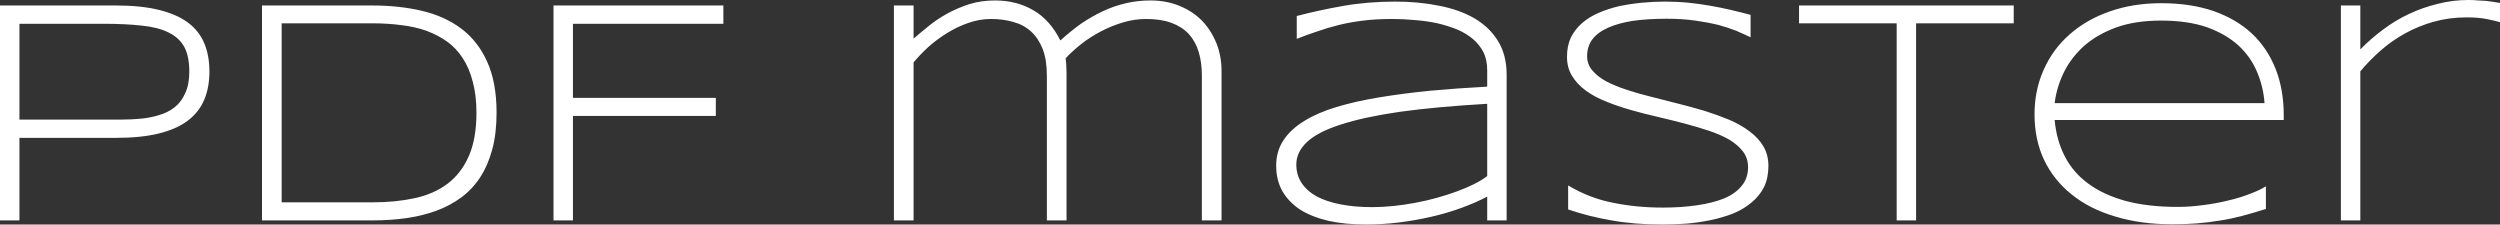 <svg data-v-423bf9ae="" xmlns="http://www.w3.org/2000/svg" viewBox="0 0 668.126 60" class="font"><rect x="0" y="0" width="668.126" height="60" fill="#333333" stroke="none"/><!----><!----><!----><g data-v-423bf9ae="" id="3552b85b-0fac-479d-9a8a-1a6bcf663d1e" fill="white" transform="matrix(6.11,0,0,6.11,-9.654,-6.11)"><path d="M10.74 4.13L10.74 4.13L10.74 4.13Q10.74 4.83 10.51 5.37L10.51 5.37L10.51 5.37Q10.28 5.91 9.79 6.28L9.79 6.28L9.79 6.28Q9.30 6.65 8.52 6.84L8.52 6.84L8.52 6.84Q7.75 7.03 6.65 7.03L6.65 7.03L2.43 7.03L2.43 10.64L1.58 10.64L1.58 1.24L6.65 1.24L6.65 1.24Q7.75 1.24 8.52 1.43L8.52 1.43L8.52 1.43Q9.30 1.62 9.79 1.98L9.79 1.98L9.79 1.98Q10.28 2.34 10.51 2.88L10.51 2.88L10.51 2.88Q10.74 3.42 10.74 4.13ZM9.86 4.13L9.86 4.13L9.86 4.13Q9.86 3.46 9.64 3.05L9.64 3.05L9.64 3.05Q9.41 2.64 8.95 2.42L8.95 2.42L8.95 2.42Q8.49 2.19 7.78 2.12L7.78 2.12L7.78 2.12Q7.08 2.04 6.10 2.04L6.10 2.04L2.43 2.04L2.43 6.23L6.10 6.23L6.10 6.23Q6.48 6.23 6.91 6.23L6.91 6.23L6.91 6.23Q7.33 6.23 7.75 6.19L7.75 6.19L7.75 6.19Q8.17 6.15 8.55 6.03L8.55 6.03L8.55 6.03Q8.93 5.92 9.22 5.69L9.22 5.69L9.22 5.69Q9.51 5.46 9.68 5.08L9.68 5.08L9.68 5.08Q9.86 4.70 9.86 4.13ZM23.30 5.93L23.30 5.93L23.30 5.93Q23.30 6.84 23.11 7.54L23.11 7.54L23.11 7.54Q22.92 8.24 22.58 8.76L22.58 8.76L22.58 8.76Q22.24 9.28 21.75 9.64L21.75 9.64L21.75 9.64Q21.26 10.00 20.66 10.22L20.66 10.22L20.66 10.22Q20.06 10.44 19.36 10.54L19.36 10.54L19.36 10.54Q18.66 10.64 17.89 10.64L17.89 10.64L13.04 10.64L13.04 1.24L17.88 1.24L17.88 1.24Q19.03 1.24 20.02 1.47L20.02 1.47L20.02 1.47Q21.01 1.70 21.74 2.24L21.74 2.24L21.74 2.24Q22.47 2.78 22.88 3.68L22.88 3.68L22.88 3.68Q23.30 4.59 23.30 5.93ZM22.42 5.93L22.42 5.93L22.42 5.93Q22.42 5.17 22.26 4.58L22.26 4.58L22.26 4.58Q22.11 3.99 21.83 3.56L21.83 3.56L21.83 3.56Q21.55 3.12 21.15 2.83L21.15 2.83L21.15 2.83Q20.75 2.54 20.24 2.35L20.24 2.35L20.24 2.35Q19.74 2.17 19.14 2.10L19.14 2.10L19.14 2.10Q18.55 2.02 17.88 2.02L17.88 2.02L13.90 2.02L13.90 9.85L17.88 9.85L17.88 9.85Q18.88 9.85 19.71 9.67L19.71 9.67L19.71 9.67Q20.55 9.49 21.15 9.04L21.15 9.04L21.15 9.04Q21.75 8.59 22.08 7.84L22.08 7.84L22.08 7.84Q22.42 7.08 22.42 5.93ZM33.22 2.04L26.64 2.04L26.64 5.28L32.89 5.28L32.89 6.07L26.64 6.07L26.64 10.64L25.79 10.64L25.79 1.24L33.22 1.24L33.22 2.04ZM40.68 1.24L41.54 1.24L41.54 2.69L41.54 2.69Q41.84 2.43 42.21 2.13L42.21 2.13L42.21 2.13Q42.57 1.84 43.02 1.59L43.02 1.59L43.02 1.59Q43.46 1.35 43.98 1.18L43.98 1.18L43.98 1.18Q44.50 1.02 45.10 1.02L45.10 1.02L45.10 1.02Q46.05 1.02 46.78 1.45L46.78 1.45L46.78 1.45Q47.51 1.87 47.96 2.77L47.96 2.77L47.96 2.77Q48.40 2.37 48.86 2.04L48.86 2.04L48.86 2.04Q49.33 1.72 49.82 1.49L49.82 1.49L49.82 1.49Q50.31 1.26 50.83 1.14L50.83 1.14L50.83 1.14Q51.34 1.02 51.90 1.02L51.90 1.02L51.90 1.02Q52.60 1.02 53.18 1.26L53.18 1.26L53.18 1.26Q53.76 1.50 54.16 1.91L54.16 1.91L54.16 1.91Q54.56 2.33 54.79 2.90L54.79 2.90L54.79 2.90Q55.01 3.46 55.01 4.10L55.01 4.10L55.01 10.64L54.15 10.64L54.15 4.32L54.15 4.32Q54.15 3.73 54.01 3.27L54.01 3.27L54.01 3.27Q53.87 2.81 53.58 2.49L53.58 2.49L53.58 2.49Q53.28 2.17 52.82 2.00L52.82 2.00L52.82 2.00Q52.36 1.83 51.71 1.83L51.71 1.83L51.71 1.83Q51.20 1.83 50.70 1.98L50.70 1.98L50.70 1.98Q50.20 2.13 49.74 2.37L49.74 2.37L49.74 2.37Q49.28 2.61 48.88 2.92L48.88 2.92L48.88 2.92Q48.49 3.23 48.19 3.55L48.19 3.55L48.19 3.55Q48.22 3.75 48.22 3.88L48.22 3.88L48.22 3.88Q48.23 4.02 48.23 4.21L48.23 4.21L48.23 10.64L47.37 10.64L47.37 4.32L47.37 4.32Q47.37 3.62 47.19 3.15L47.19 3.15L47.19 3.15Q47.00 2.67 46.68 2.38L46.68 2.38L46.68 2.38Q46.35 2.08 45.90 1.96L45.90 1.96L45.90 1.96Q45.45 1.83 44.93 1.83L44.93 1.83L44.93 1.83Q44.43 1.83 43.94 2.00L43.94 2.00L43.94 2.00Q43.45 2.17 43.00 2.45L43.00 2.45L43.00 2.45Q42.56 2.72 42.18 3.06L42.18 3.06L42.18 3.06Q41.81 3.40 41.54 3.73L41.54 3.73L41.54 10.64L40.68 10.64L40.68 1.24ZM67.48 10.64L66.63 10.64L66.63 9.60L66.63 9.60Q66.14 9.86 65.51 10.09L65.51 10.09L65.51 10.09Q64.89 10.32 64.19 10.48L64.19 10.48L64.19 10.48Q63.50 10.64 62.77 10.73L62.77 10.73L62.77 10.73Q62.04 10.82 61.33 10.82L61.33 10.82L61.33 10.82Q60.42 10.82 59.69 10.66L59.69 10.66L59.69 10.66Q58.96 10.49 58.45 10.17L58.45 10.17L58.45 10.17Q57.95 9.84 57.67 9.36L57.67 9.36L57.67 9.36Q57.40 8.88 57.40 8.24L57.40 8.24L57.40 8.24Q57.40 7.62 57.72 7.13L57.72 7.13L57.72 7.13Q58.04 6.65 58.63 6.29L58.63 6.29L58.63 6.29Q59.21 5.93 60.04 5.68L60.04 5.68L60.04 5.68Q60.87 5.43 61.90 5.26L61.90 5.26L61.90 5.26Q62.92 5.09 64.12 4.97L64.12 4.97L64.12 4.97Q65.31 4.86 66.63 4.79L66.63 4.79L66.63 4.07L66.63 4.07Q66.63 3.63 66.47 3.29L66.47 3.29L66.47 3.29Q66.30 2.96 66.01 2.71L66.01 2.71L66.01 2.71Q65.71 2.46 65.32 2.29L65.32 2.29L65.32 2.29Q64.92 2.13 64.46 2.02L64.46 2.02L64.46 2.02Q64.00 1.92 63.49 1.88L63.49 1.88L63.49 1.88Q62.98 1.83 62.47 1.83L62.47 1.83L62.47 1.83Q61.78 1.83 61.21 1.90L61.21 1.90L61.21 1.90Q60.64 1.97 60.15 2.09L60.15 2.09L60.15 2.09Q59.66 2.21 59.21 2.37L59.21 2.37L59.21 2.37Q58.75 2.52 58.30 2.70L58.30 2.70L58.30 1.70L58.30 1.70Q59.25 1.45 60.32 1.26L60.32 1.26L60.32 1.26Q61.40 1.07 62.61 1.07L62.61 1.07L62.61 1.07Q63.64 1.07 64.52 1.25L64.52 1.25L64.52 1.25Q65.41 1.42 66.07 1.80L66.07 1.80L66.07 1.80Q66.73 2.19 67.10 2.79L67.10 2.79L67.10 2.79Q67.48 3.40 67.48 4.27L67.48 4.27L67.48 10.64ZM66.63 8.70L66.63 5.54L66.63 5.54Q64.39 5.67 62.81 5.89L62.81 5.89L62.81 5.89Q61.23 6.12 60.22 6.45L60.22 6.45L60.22 6.45Q59.22 6.77 58.75 7.21L58.75 7.21L58.75 7.21Q58.28 7.65 58.28 8.20L58.28 8.20L58.28 8.20Q58.28 8.65 58.51 9.00L58.51 9.00L58.51 9.00Q58.74 9.35 59.17 9.59L59.17 9.59L59.17 9.59Q59.60 9.82 60.22 9.94L60.22 9.94L60.22 9.94Q60.83 10.06 61.60 10.06L61.60 10.06L61.60 10.06Q62.05 10.06 62.53 10.01L62.53 10.01L62.53 10.01Q63.01 9.96 63.49 9.87L63.49 9.87L63.49 9.87Q63.97 9.78 64.44 9.65L64.44 9.65L64.44 9.65Q64.90 9.52 65.31 9.37L65.31 9.37L65.31 9.37Q65.72 9.22 66.06 9.05L66.06 9.05L66.06 9.05Q66.40 8.88 66.63 8.70L66.63 8.70ZM78.15 1.65L78.15 2.63L78.15 2.63Q77.88 2.50 77.53 2.35L77.53 2.35L77.53 2.35Q77.18 2.21 76.74 2.09L76.74 2.09L76.74 2.09Q76.29 1.98 75.73 1.90L75.73 1.90L75.73 1.90Q75.17 1.82 74.48 1.82L74.48 1.82L74.48 1.82Q73.66 1.82 73.01 1.91L73.01 1.91L73.01 1.91Q72.37 2.01 71.92 2.21L71.92 2.21L71.92 2.21Q71.47 2.41 71.23 2.72L71.23 2.72L71.23 2.72Q71.00 3.03 71.00 3.45L71.00 3.45L71.00 3.45Q71.00 3.81 71.22 4.07L71.22 4.07L71.22 4.07Q71.44 4.34 71.82 4.55L71.82 4.55L71.82 4.55Q72.20 4.75 72.71 4.92L72.71 4.92L72.71 4.92Q73.22 5.09 73.79 5.23L73.79 5.23L73.79 5.23Q74.36 5.38 74.97 5.53L74.97 5.53L74.97 5.53Q75.57 5.68 76.14 5.85L76.14 5.85L76.14 5.85Q76.71 6.03 77.22 6.24L77.22 6.24L77.22 6.24Q77.73 6.46 78.11 6.75L78.11 6.75L78.11 6.75Q78.49 7.03 78.71 7.40L78.71 7.40L78.71 7.40Q78.93 7.77 78.93 8.26L78.93 8.26L78.93 8.26Q78.93 8.78 78.74 9.18L78.74 9.18L78.74 9.18Q78.54 9.57 78.20 9.85L78.20 9.85L78.20 9.85Q77.86 10.14 77.41 10.33L77.41 10.33L77.41 10.33Q76.95 10.51 76.44 10.62L76.44 10.62L76.44 10.62Q75.92 10.73 75.37 10.78L75.37 10.78L75.37 10.78Q74.82 10.82 74.29 10.82L74.29 10.82L74.29 10.82Q73.06 10.82 72.07 10.64L72.07 10.64L72.07 10.64Q71.07 10.47 70.17 10.16L70.17 10.16L70.17 9.11L70.17 9.11Q71.10 9.67 72.14 9.87L72.14 9.87L72.14 9.87Q73.17 10.08 74.31 10.08L74.31 10.08L74.31 10.08Q75.12 10.08 75.80 9.98L75.80 9.98L75.80 9.98Q76.49 9.88 76.99 9.68L76.99 9.68L76.99 9.68Q77.49 9.47 77.76 9.13L77.76 9.13L77.76 9.13Q78.04 8.80 78.04 8.31L78.04 8.31L78.04 8.31Q78.04 7.92 77.82 7.63L77.82 7.63L77.82 7.63Q77.59 7.33 77.22 7.11L77.22 7.11L77.22 7.11Q76.84 6.89 76.33 6.72L76.33 6.72L76.33 6.72Q75.82 6.55 75.25 6.40L75.25 6.40L75.25 6.40Q74.68 6.25 74.08 6.11L74.08 6.11L74.08 6.11Q73.47 5.97 72.91 5.81L72.91 5.81L72.91 5.81Q72.34 5.65 71.83 5.44L71.83 5.44L71.83 5.44Q71.32 5.24 70.94 4.96L70.94 4.96L70.94 4.96Q70.56 4.68 70.34 4.32L70.34 4.32L70.34 4.32Q70.12 3.96 70.12 3.48L70.12 3.48L70.12 3.48Q70.12 3.01 70.29 2.64L70.29 2.64L70.29 2.64Q70.47 2.28 70.78 2.01L70.78 2.01L70.78 2.01Q71.09 1.74 71.51 1.56L71.51 1.56L71.51 1.56Q71.93 1.38 72.40 1.27L72.40 1.27L72.40 1.27Q72.88 1.17 73.39 1.12L73.39 1.12L73.39 1.12Q73.90 1.07 74.40 1.07L74.40 1.07L74.40 1.07Q74.95 1.07 75.44 1.12L75.44 1.12L75.44 1.12Q75.93 1.17 76.38 1.25L76.38 1.25L76.38 1.25Q76.84 1.33 77.27 1.43L77.27 1.43L77.27 1.43Q77.70 1.53 78.15 1.65L78.15 1.65ZM89.66 2.02L85.39 2.02L85.39 10.64L84.54 10.64L84.54 2.02L80.27 2.02L80.27 1.24L89.66 1.24L89.66 2.02ZM100.69 9.15L100.69 10.14L100.69 10.14Q100.12 10.32 99.63 10.45L99.63 10.45L99.63 10.45Q99.13 10.58 98.66 10.65L98.66 10.65L98.66 10.65Q98.18 10.73 97.68 10.77L97.68 10.77L97.68 10.77Q97.19 10.81 96.59 10.81L96.59 10.81L96.59 10.81Q95.21 10.81 94.10 10.47L94.10 10.47L94.10 10.47Q92.98 10.14 92.20 9.51L92.20 9.51L92.20 9.51Q91.42 8.89 90.99 8.00L90.99 8.00L90.99 8.00Q90.57 7.11 90.57 6.00L90.57 6.00L90.57 6.00Q90.57 4.93 90.98 4.03L90.98 4.03L90.98 4.03Q91.38 3.14 92.11 2.50L92.11 2.50L92.11 2.50Q92.85 1.85 93.86 1.50L93.86 1.50L93.86 1.50Q94.88 1.14 96.11 1.14L96.11 1.14L96.11 1.14Q97.39 1.14 98.39 1.48L98.39 1.48L98.39 1.48Q99.39 1.83 100.07 2.46L100.07 2.46L100.07 2.46Q100.75 3.10 101.11 4.00L101.11 4.00L101.11 4.00Q101.47 4.91 101.47 6.04L101.47 6.04L101.47 6.25L91.45 6.25L91.45 6.25Q91.53 7.13 91.89 7.83L91.89 7.83L91.89 7.83Q92.25 8.54 92.92 9.03L92.92 9.03L92.92 9.03Q93.58 9.52 94.56 9.79L94.56 9.79L94.56 9.79Q95.53 10.05 96.83 10.05L96.83 10.05L96.83 10.05Q97.38 10.05 97.95 9.97L97.95 9.97L97.95 9.97Q98.52 9.90 99.04 9.77L99.04 9.77L99.04 9.77Q99.56 9.65 99.99 9.48L99.99 9.48L99.99 9.48Q100.42 9.32 100.69 9.15L100.69 9.15ZM91.45 5.51L100.63 5.51L100.63 5.51Q100.58 4.79 100.30 4.14L100.30 4.14L100.30 4.14Q100.03 3.49 99.49 2.99L99.49 2.99L99.49 2.99Q98.94 2.49 98.11 2.19L98.11 2.19L98.11 2.19Q97.27 1.90 96.10 1.90L96.10 1.90L96.10 1.90Q95.00 1.90 94.17 2.19L94.17 2.19L94.17 2.19Q93.34 2.49 92.77 2.98L92.77 2.98L92.77 2.98Q92.20 3.48 91.87 4.13L91.87 4.13L91.87 4.13Q91.54 4.79 91.45 5.51L91.45 5.51ZM110.93 1.97L110.93 1.97L110.93 1.97Q110.73 1.91 110.38 1.84L110.38 1.84L110.38 1.84Q110.02 1.76 109.47 1.76L109.47 1.76L109.47 1.76Q108.71 1.76 108.03 1.95L108.03 1.95L108.03 1.95Q107.36 2.14 106.78 2.46L106.78 2.46L106.78 2.46Q106.20 2.78 105.71 3.21L105.71 3.21L105.71 3.21Q105.22 3.64 104.82 4.12L104.82 4.12L104.82 10.64L103.97 10.64L103.97 1.24L104.82 1.24L104.82 3.16L104.82 3.16Q105.28 2.69 105.82 2.29L105.82 2.29L105.82 2.29Q106.35 1.89 106.95 1.61L106.95 1.61L106.95 1.61Q107.54 1.33 108.20 1.17L108.20 1.17L108.20 1.17Q108.85 1.00 109.55 1.00L109.55 1.00L109.55 1.00Q109.79 1.00 109.98 1.02L109.98 1.02L109.98 1.02Q110.17 1.03 110.33 1.04L110.33 1.04L110.33 1.04Q110.49 1.06 110.63 1.08L110.63 1.08L110.63 1.08Q110.78 1.10 110.93 1.13L110.93 1.13L110.93 1.97Z"></path></g><!----><!----></svg>